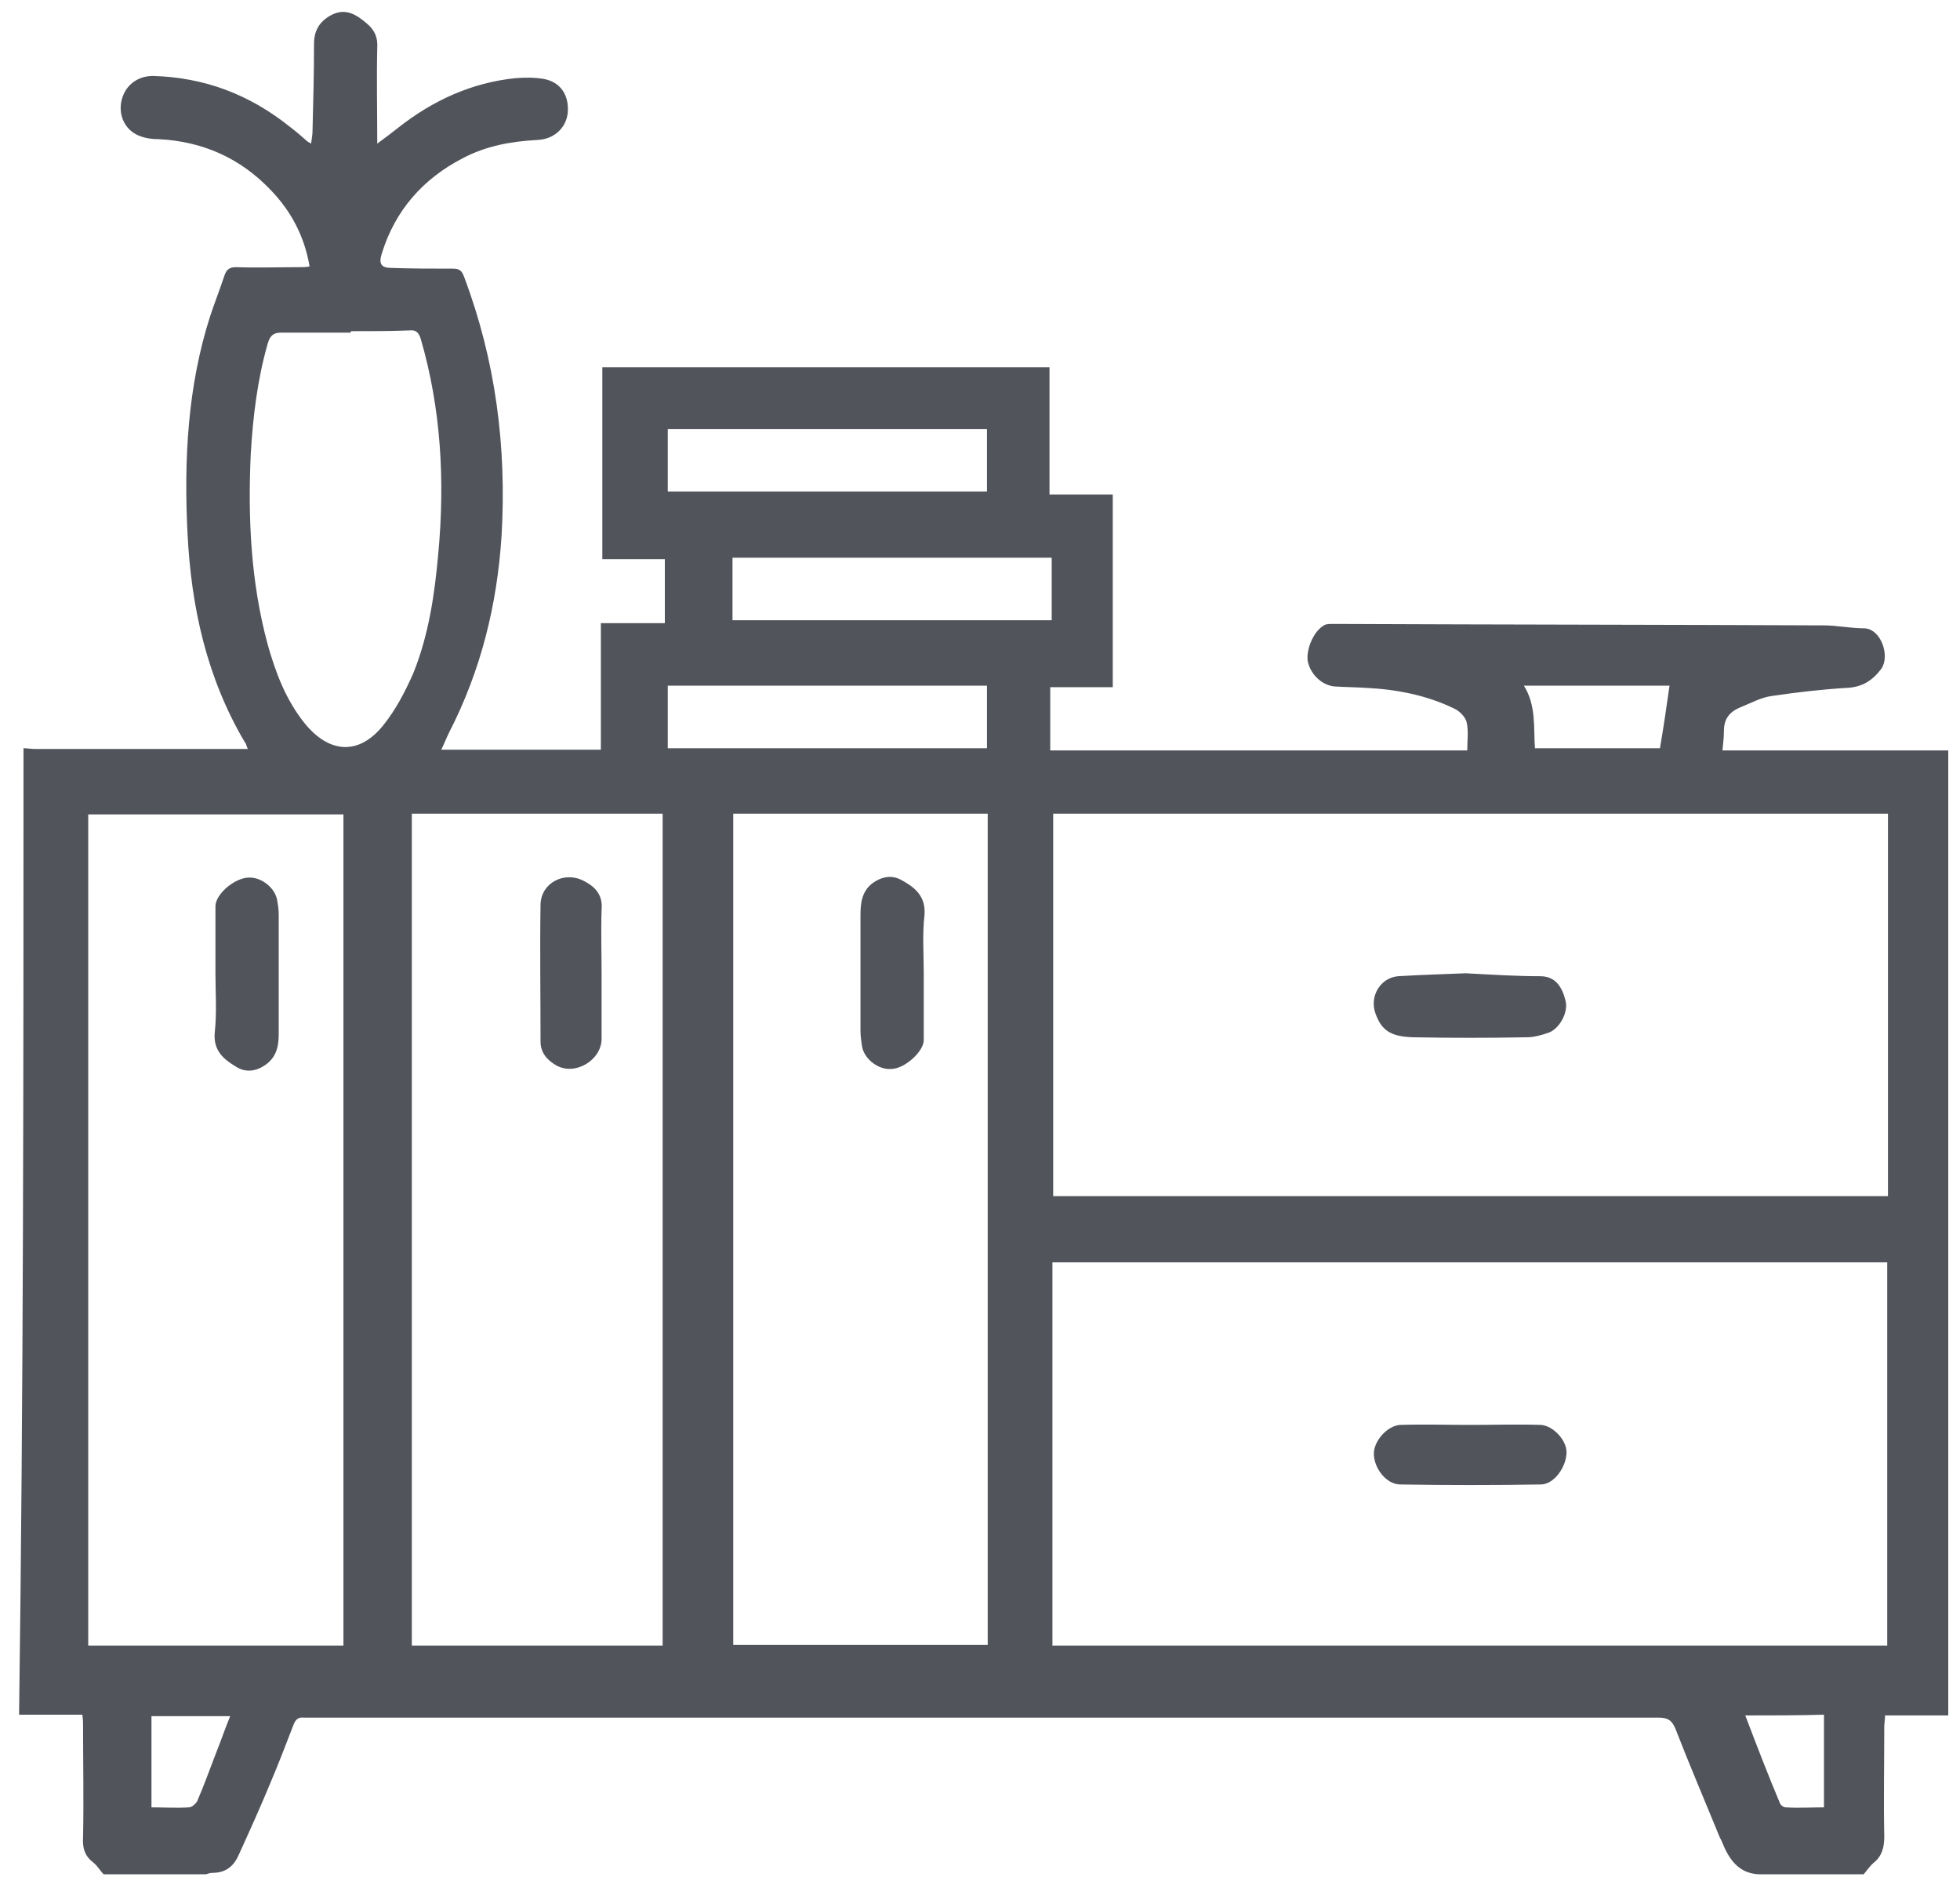 <svg width="94" height="90" viewBox="0 0 94 90" fill="none" xmlns="http://www.w3.org/2000/svg">
<path d="M1.127 35.882C1.303 35.882 1.48 35.917 1.656 35.917C4.866 35.917 8.111 35.917 11.321 35.917C11.497 35.917 11.674 35.917 11.885 35.917C11.815 35.776 11.815 35.67 11.744 35.599C9.91 32.495 9.169 29.109 8.993 25.582C8.817 22.055 8.993 18.527 10.086 15.141C10.298 14.506 10.545 13.871 10.757 13.236C10.862 12.919 11.004 12.813 11.321 12.813C12.344 12.848 13.367 12.813 14.39 12.813C14.531 12.813 14.672 12.813 14.848 12.778C14.601 11.332 13.966 10.132 12.979 9.109C11.533 7.592 9.734 6.781 7.617 6.675C7.335 6.675 7.018 6.64 6.735 6.534C6.03 6.287 5.677 5.582 5.818 4.876C5.959 4.136 6.559 3.642 7.335 3.642C9.804 3.712 11.956 4.524 13.896 6.076C14.178 6.287 14.46 6.534 14.742 6.781C14.778 6.816 14.813 6.816 14.919 6.887C14.954 6.64 14.989 6.464 14.989 6.252C15.025 4.876 15.06 3.501 15.06 2.09C15.06 1.42 15.377 0.961 15.977 0.679C16.612 0.397 17.106 0.714 17.564 1.102C17.952 1.42 18.129 1.772 18.093 2.301C18.058 3.783 18.093 5.264 18.093 6.887C18.481 6.605 18.799 6.358 19.116 6.111C20.774 4.806 22.644 3.959 24.725 3.748C25.183 3.712 25.642 3.712 26.065 3.783C26.877 3.924 27.3 4.559 27.229 5.406C27.159 6.111 26.594 6.675 25.783 6.711C24.513 6.781 23.314 6.993 22.185 7.592C20.28 8.58 18.94 10.097 18.305 12.178C18.164 12.637 18.27 12.848 18.764 12.848C19.751 12.883 20.739 12.883 21.727 12.883C22.044 12.883 22.15 12.989 22.256 13.271C23.772 17.293 24.302 21.42 24.055 25.688C23.843 29.003 23.067 32.143 21.55 35.106C21.409 35.388 21.303 35.67 21.162 35.952C23.702 35.952 26.242 35.952 28.817 35.952C28.817 33.906 28.817 31.931 28.817 29.885C29.875 29.885 30.862 29.885 31.885 29.885C31.885 28.862 31.885 27.875 31.885 26.817C30.898 26.817 29.91 26.817 28.887 26.817C28.887 23.712 28.887 20.679 28.887 17.61C36.048 17.61 43.173 17.61 50.333 17.61C50.333 19.621 50.333 21.631 50.333 23.712C51.392 23.712 52.379 23.712 53.367 23.712C53.367 26.817 53.367 29.85 53.367 32.954C52.379 32.954 51.392 32.954 50.368 32.954C50.368 34.012 50.368 34.965 50.368 35.987C57.035 35.987 63.702 35.987 70.368 35.987C70.368 35.529 70.439 35.035 70.333 34.612C70.263 34.365 69.981 34.083 69.734 33.977C68.428 33.342 66.982 33.06 65.536 32.989C65.007 32.954 64.513 32.954 63.984 32.919C63.349 32.848 62.82 32.284 62.714 31.684C62.644 31.084 63.032 30.203 63.561 29.956C63.667 29.921 63.808 29.921 63.913 29.921C71.779 29.956 79.61 29.956 87.476 29.991C88.111 29.991 88.746 30.132 89.416 30.132C90.227 30.167 90.651 31.473 90.227 32.072C89.804 32.637 89.31 32.954 88.57 32.989C87.37 33.06 86.171 33.201 84.972 33.377C84.443 33.448 83.949 33.73 83.42 33.942C82.926 34.153 82.679 34.506 82.679 35.035C82.679 35.317 82.644 35.635 82.608 35.987C86.242 35.987 89.804 35.987 93.437 35.987C93.437 51.437 93.437 66.817 93.437 82.266C92.45 82.266 91.462 82.266 90.404 82.266C90.404 82.478 90.368 82.654 90.368 82.795C90.368 84.559 90.333 86.323 90.368 88.086C90.368 88.58 90.263 89.003 89.875 89.321C89.698 89.462 89.557 89.674 89.381 89.885C87.723 89.885 86.03 89.885 84.372 89.885C83.349 89.85 82.891 89.109 82.573 88.298C82.538 88.227 82.503 88.157 82.467 88.086C81.762 86.358 81.021 84.629 80.351 82.901C80.174 82.478 79.963 82.372 79.54 82.372C58.093 82.372 36.647 82.372 15.201 82.372C14.989 82.372 14.778 82.372 14.601 82.372C14.319 82.337 14.178 82.443 14.072 82.725C13.72 83.642 13.367 84.559 12.979 85.476C12.485 86.675 11.956 87.839 11.427 89.003C11.18 89.532 10.792 89.815 10.192 89.815C10.086 89.815 9.981 89.85 9.875 89.885C8.252 89.885 6.594 89.885 4.972 89.885C4.795 89.709 4.69 89.497 4.478 89.321C4.055 89.003 3.949 88.615 3.984 88.086C4.019 86.323 3.984 84.559 3.984 82.795C3.984 82.619 3.984 82.478 3.949 82.231C2.891 82.231 1.903 82.231 0.915 82.231C1.127 66.711 1.127 51.296 1.127 35.882ZM50.474 78.915C63.843 78.915 77.176 78.915 90.51 78.915C90.51 72.778 90.51 66.675 90.51 60.538C77.141 60.538 63.808 60.538 50.474 60.538C50.474 66.675 50.474 72.778 50.474 78.915ZM90.545 39.021C77.176 39.021 63.843 39.021 50.51 39.021C50.51 45.159 50.51 51.261 50.51 57.363C63.878 57.363 77.212 57.363 90.545 57.363C90.545 51.226 90.545 45.123 90.545 39.021ZM47.37 39.021C43.279 39.021 39.222 39.021 35.166 39.021C35.166 52.319 35.166 65.617 35.166 78.88C39.257 78.88 43.314 78.88 47.37 78.88C47.37 65.617 47.37 52.319 47.37 39.021ZM4.231 78.915C8.323 78.915 12.379 78.915 16.471 78.915C16.471 65.617 16.471 52.319 16.471 39.056C12.379 39.056 8.323 39.056 4.231 39.056C4.231 52.354 4.231 65.617 4.231 78.915ZM19.751 39.021C19.751 52.354 19.751 65.617 19.751 78.915C23.772 78.915 27.758 78.915 31.779 78.915C31.779 65.617 31.779 52.319 31.779 39.021C27.794 39.021 23.772 39.021 19.751 39.021ZM16.824 15.882C16.824 15.917 16.824 15.952 16.824 15.952C15.695 15.952 14.601 15.952 13.473 15.952C13.085 15.952 12.944 16.129 12.838 16.481C12.344 18.21 12.132 19.973 12.026 21.772C11.885 24.841 12.026 27.91 12.838 30.908C13.226 32.284 13.72 33.589 14.637 34.718C15.801 36.129 17.212 36.234 18.376 34.788C18.975 34.047 19.434 33.166 19.822 32.284C20.562 30.45 20.845 28.51 21.021 26.534C21.339 23.078 21.162 19.621 20.174 16.235C20.069 15.917 19.928 15.811 19.61 15.847C18.693 15.882 17.741 15.882 16.824 15.882ZM32.026 23.571C37.141 23.571 42.256 23.571 47.335 23.571C47.335 22.548 47.335 21.561 47.335 20.573C42.22 20.573 37.141 20.573 32.026 20.573C32.026 21.596 32.026 22.584 32.026 23.571ZM35.13 29.744C40.245 29.744 45.325 29.744 50.439 29.744C50.439 28.721 50.439 27.734 50.439 26.746C45.325 26.746 40.245 26.746 35.13 26.746C35.13 27.769 35.13 28.721 35.13 29.744ZM32.026 35.882C37.141 35.882 42.256 35.882 47.335 35.882C47.335 34.859 47.335 33.871 47.335 32.883C42.22 32.883 37.141 32.883 32.026 32.883C32.026 33.906 32.026 34.859 32.026 35.882ZM80.069 32.883C77.811 32.883 75.483 32.883 73.085 32.883C73.684 33.836 73.543 34.894 73.614 35.882C75.659 35.882 77.67 35.882 79.61 35.882C79.787 34.859 79.928 33.871 80.069 32.883ZM7.264 86.675C7.899 86.675 8.464 86.711 9.063 86.675C9.205 86.675 9.381 86.499 9.451 86.393C9.804 85.582 10.086 84.771 10.404 83.959C10.616 83.43 10.792 82.901 11.039 82.302C9.734 82.302 8.499 82.302 7.264 82.302C7.264 83.712 7.264 85.159 7.264 86.675ZM83.702 82.266C84.266 83.748 84.795 85.123 85.36 86.464C85.395 86.57 85.536 86.675 85.642 86.675C86.242 86.711 86.841 86.675 87.476 86.675C87.476 85.159 87.476 83.677 87.476 82.231C86.242 82.266 85.007 82.266 83.702 82.266Z" fill="#52545C"/>
<path d="M70.51 68.333C71.638 68.333 72.767 68.298 73.896 68.333C74.496 68.369 75.13 69.074 75.13 69.638C75.13 70.344 74.531 71.19 73.896 71.19C71.638 71.226 69.416 71.226 67.159 71.19C66.489 71.19 65.889 70.414 65.889 69.709C65.889 69.109 66.524 68.369 67.159 68.333C68.252 68.298 69.381 68.333 70.51 68.333Z" fill="#52545C"/>
<path d="M70.298 46.675C71.638 46.746 72.767 46.816 73.861 46.816C74.566 46.816 74.919 47.275 75.095 48.051C75.201 48.58 74.778 49.356 74.249 49.532C73.931 49.638 73.578 49.744 73.226 49.744C71.391 49.779 69.592 49.779 67.758 49.744C66.665 49.709 66.241 49.391 65.959 48.58C65.677 47.769 66.206 46.887 67.053 46.816C68.217 46.746 69.381 46.711 70.298 46.675Z" fill="#52545C"/>
<path d="M44.302 46.675C44.302 47.734 44.302 48.827 44.302 49.885C44.302 50.414 43.42 51.226 42.785 51.261C42.15 51.331 41.444 50.802 41.339 50.167C41.303 49.921 41.268 49.674 41.268 49.427C41.268 47.593 41.268 45.758 41.268 43.889C41.268 43.289 41.339 42.725 41.868 42.337C42.326 42.019 42.82 41.949 43.279 42.231C43.914 42.584 44.407 43.007 44.337 43.889C44.231 44.806 44.302 45.758 44.302 46.675Z" fill="#52545C"/>
<path d="M10.333 46.675C10.333 45.617 10.333 44.524 10.333 43.465C10.333 42.901 11.18 42.16 11.85 42.09C12.485 42.019 13.19 42.548 13.296 43.183C13.332 43.395 13.367 43.607 13.367 43.853C13.367 45.758 13.367 47.663 13.367 49.568C13.367 50.097 13.296 50.626 12.802 51.014C12.344 51.367 11.815 51.472 11.321 51.155C10.721 50.802 10.227 50.379 10.298 49.532C10.404 48.545 10.333 47.593 10.333 46.675Z" fill="#52545C"/>
<path d="M28.852 46.711C28.852 47.734 28.852 48.792 28.852 49.815C28.852 50.838 27.582 51.614 26.665 51.085C26.242 50.838 25.924 50.485 25.924 49.956C25.924 47.769 25.889 45.547 25.924 43.36C25.959 42.337 27.053 41.773 27.97 42.231C28.534 42.513 28.922 42.901 28.852 43.642C28.817 44.665 28.852 45.688 28.852 46.711Z" fill="#52545C"/>
</svg>
